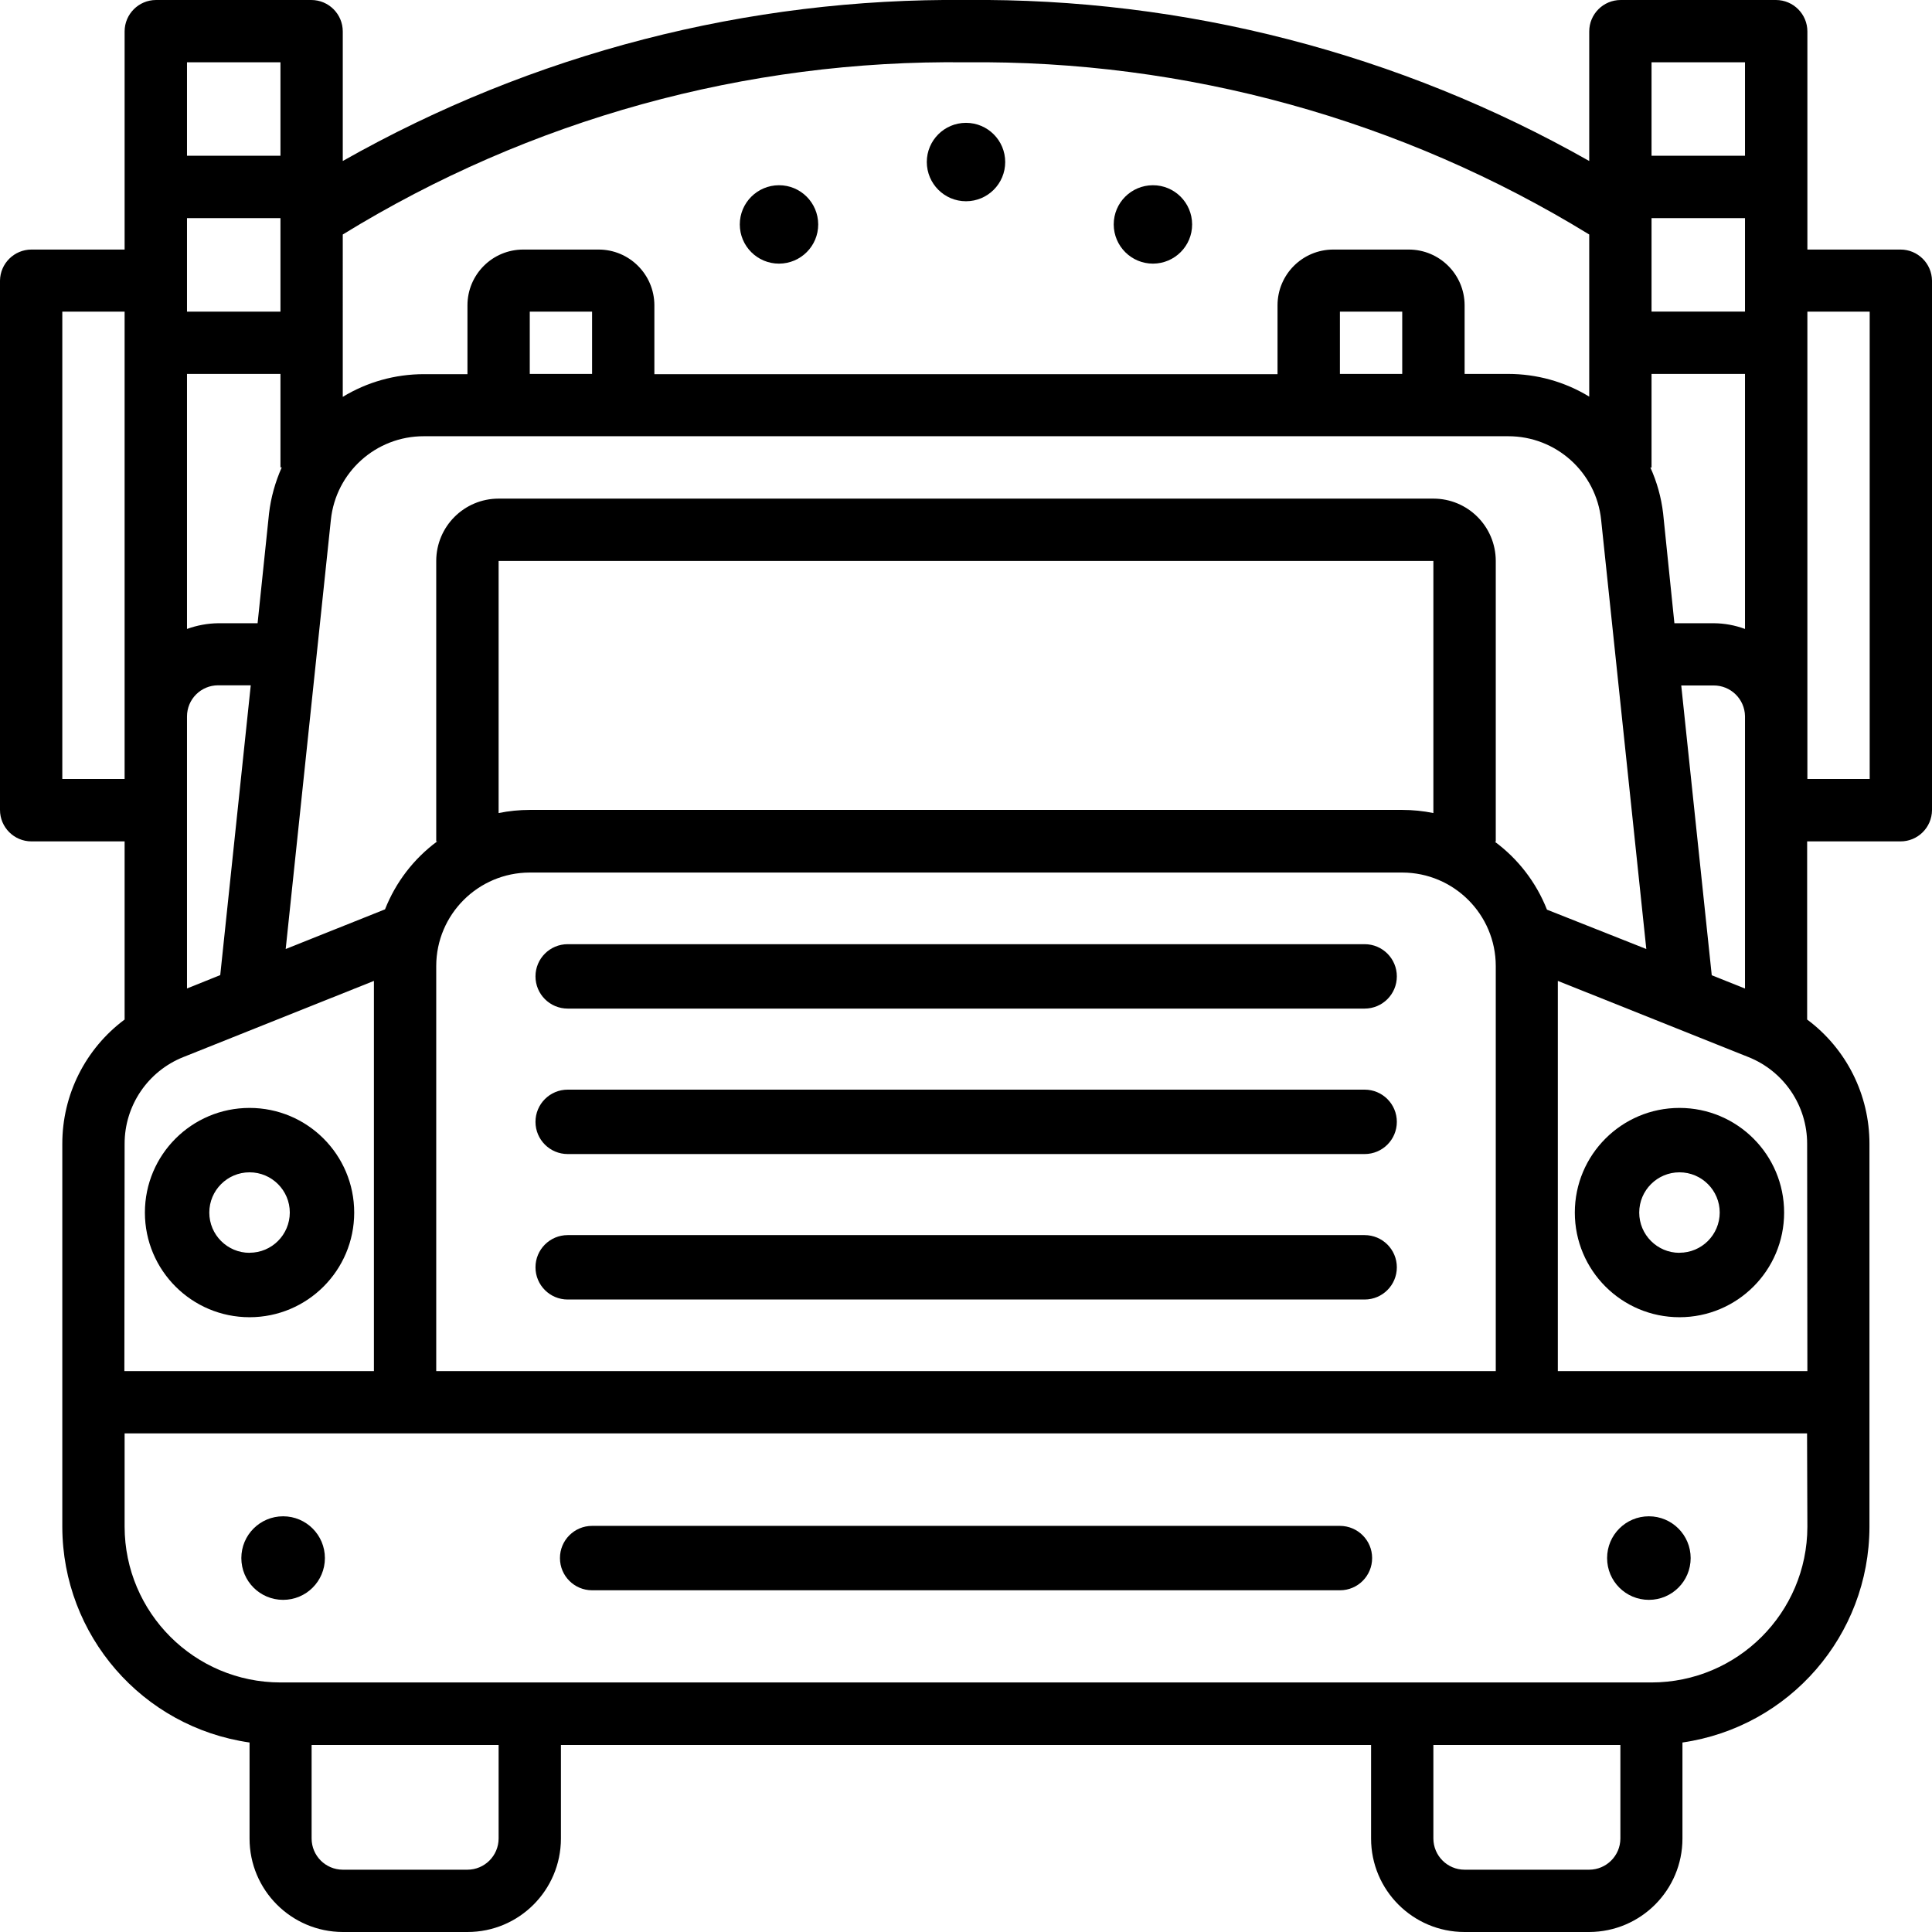 <svg id="Layer_1" enable-background="new 0 0 24 24" height="512" viewBox="0 0 24 24" width="512" xmlns="http://www.w3.org/2000/svg"><g><path d="m3.517 18.836c-.287 0-.519.232-.519.519s.232.519.519.519.519-.232.519-.519c0-.286-.232-.519-.519-.519z"/><path d="m20.483 18.836c-.287 0-.519.232-.519.519s.232.519.519.519.519-.232.519-.519c0-.286-.232-.519-.519-.519z"/><path d="m16.646 18.955h-9.291c-.221 0-.4.18-.399.401 0 .22.179.399.399.399h9.291c.221 0 .4-.18.399-.401 0-.22-.179-.398-.399-.399z"/><path d="m23.609 3.1h-1.157v-2.709c0-.216-.175-.391-.391-.391h-1.928c-.216 0-.391.175-.391.391v1.609c-2.359-1.337-5.03-2.027-7.742-2-2.712-.027-5.383.663-7.742 2v-1.609c0-.216-.175-.391-.391-.391h-1.928c-.216 0-.391.175-.391.391v2.709h-1.157c-.214 0-.389.173-.391.387v6.574c0 .216.175.391.391.391h1.157v2.213c-.488.363-.775.936-.774 1.545v4.758c.003 1.346.993 2.487 2.326 2.678v1.193c0 .64.518 1.159 1.158 1.161h1.548c.641.001 1.161-.519 1.162-1.16v-.001-1.162h10.064v1.162c0 .641.52 1.161 1.161 1.161h.001 1.548c.64-.002 1.158-.521 1.158-1.161v-1.193c1.332-.193 2.32-1.333 2.323-2.678v-4.758c.001-.609-.286-1.182-.774-1.545v-2.213h1.157c.216.002.392-.172.394-.388 0-.001 0-.002 0-.003v-6.574c-.002-.214-.177-.387-.391-.387zm-3.093-2.326h1.161v1.161h-1.161zm0 1.936h1.161v1.161h-1.161zm0 3.1v-1.165h1.161v3.168c-.124-.046-.255-.07-.387-.071h-.49l-.14-1.364c-.023-.198-.077-.391-.159-.572zm1.161 3.087v.003.01 3.37l-.413-.165-.379-3.6h.4c.214-.002.389.169.392.382zm-17.419-5.984c2.326-1.431 5.011-2.173 7.742-2.139 2.731-.03 5.414.711 7.742 2.139v2.014c-.303-.185-.652-.282-1.007-.282h-.541v-.855c-.002-.382-.312-.69-.694-.69h-.937c-.383 0-.693.31-.693.693v.855h-7.741v-.858c-.002-.381-.311-.69-.693-.69h-.936c-.383 0-.693.31-.693.693v.855h-.542c-.355 0-.704.097-1.007.282zm13.161.958v.774h-.774v-.774zm-10.064 0v.774h-.774v-.774zm-3.245 2.588c.061-.592.56-1.041 1.155-1.04h13.47c.595-.001 1.094.448 1.155 1.04l.561 5.33-1.234-.489c-.133-.337-.357-.629-.648-.844h.012v-3.488c-.001-.428-.347-.774-.775-.774h-11.612c-.428 0-.774.346-.775.774v3.484h.012c-.291.215-.515.507-.648.844l-1.234.493zm2.471 4.38h10.838c.641.001 1.161.52 1.162 1.161v5.032h-13.162v-5.032c.001-.641.521-1.16 1.162-1.161zm-.387-.739v-3.132h11.612v3.132c-.127-.026-.257-.039-.387-.039h-10.838c-.13 0-.26.013-.387.039zm-3.871-9.326h1.161v1.161h-1.161zm0 1.936h1.161v1.161h-1.161zm0 1.935h1.161v1.161h.016c-.081.182-.135.375-.158.572l-.142 1.364h-.49c-.132.002-.263.026-.387.071zm0 4.645v-.39c0-.214.173-.387.387-.387h.405l-.379 3.6-.413.166zm-1.549.387v-5.806h.774v5.806zm.774 4.533c-.001-.475.288-.903.73-1.079l2.367-.946v4.847h-3.1zm4.646 8.629c-.001.214-.174.387-.388.387h-1.548c-.214-.001-.386-.173-.387-.387v-1.162h2.323zm13.935 0c-.001.214-.174.386-.387.387h-1.548c-.214 0-.387-.173-.388-.387v-1.162h2.323zm.387-1.939h-17.032c-1.068-.001-1.934-.867-1.936-1.935v-1.159h20.9l.004 1.162c-.003 1.068-.869 1.931-1.936 1.932zm1.936-3.868h-3.1v-4.847l2.367.946c.442.176.731.604.73 1.079zm.774-7.355h-.774v-5.806h.774z"/><path d="m3.1 13.763c-.718 0-1.3.582-1.3 1.3s.582 1.3 1.3 1.3 1.3-.582 1.3-1.3-.582-1.3-1.3-1.3zm0 1.799v.001c-.276 0-.5-.224-.5-.5s.224-.5.5-.5.5.224.5.5c-.001.276-.224.499-.5.499z"/><path d="m20.863 13.763c-.718 0-1.3.582-1.3 1.3s.582 1.3 1.3 1.3 1.3-.582 1.3-1.3-.582-1.3-1.3-1.3zm0 1.799v.001c-.276 0-.5-.224-.5-.5s.224-.5.5-.5.5.224.5.5c-.001.276-.224.499-.5.499z"/><path d="m7.052 12.529h9.9c.221 0 .4-.179.4-.4s-.179-.4-.4-.4h-9.9c-.221 0-.4.179-.4.4s.179.4.4.4z"/><path d="m7.052 14.336h9.9c.221 0 .4-.179.4-.4s-.179-.4-.4-.4h-9.9c-.221 0-.4.179-.4.4s.179.4.4.4z"/><path d="m7.052 16.143h9.9c.221 0 .4-.179.4-.4s-.179-.4-.4-.4h-9.9c-.221 0-.4.179-.4.4s.179.4.4.4z"/><path d="m14.323 3.275c.269-.001.487-.219.486-.488s-.219-.487-.488-.486-.486.218-.486.487c.001.27.219.487.488.487z"/><path d="m12 2.5c.269 0 .487-.218.487-.487s-.218-.487-.487-.487-.487.218-.487.487c.001.269.218.487.487.487z"/><path d="m9.677 3.275h.001c.269-.001.487-.219.486-.488s-.219-.487-.488-.486-.486.219-.486.487c0 .269.218.487.487.487z"/></g></svg>